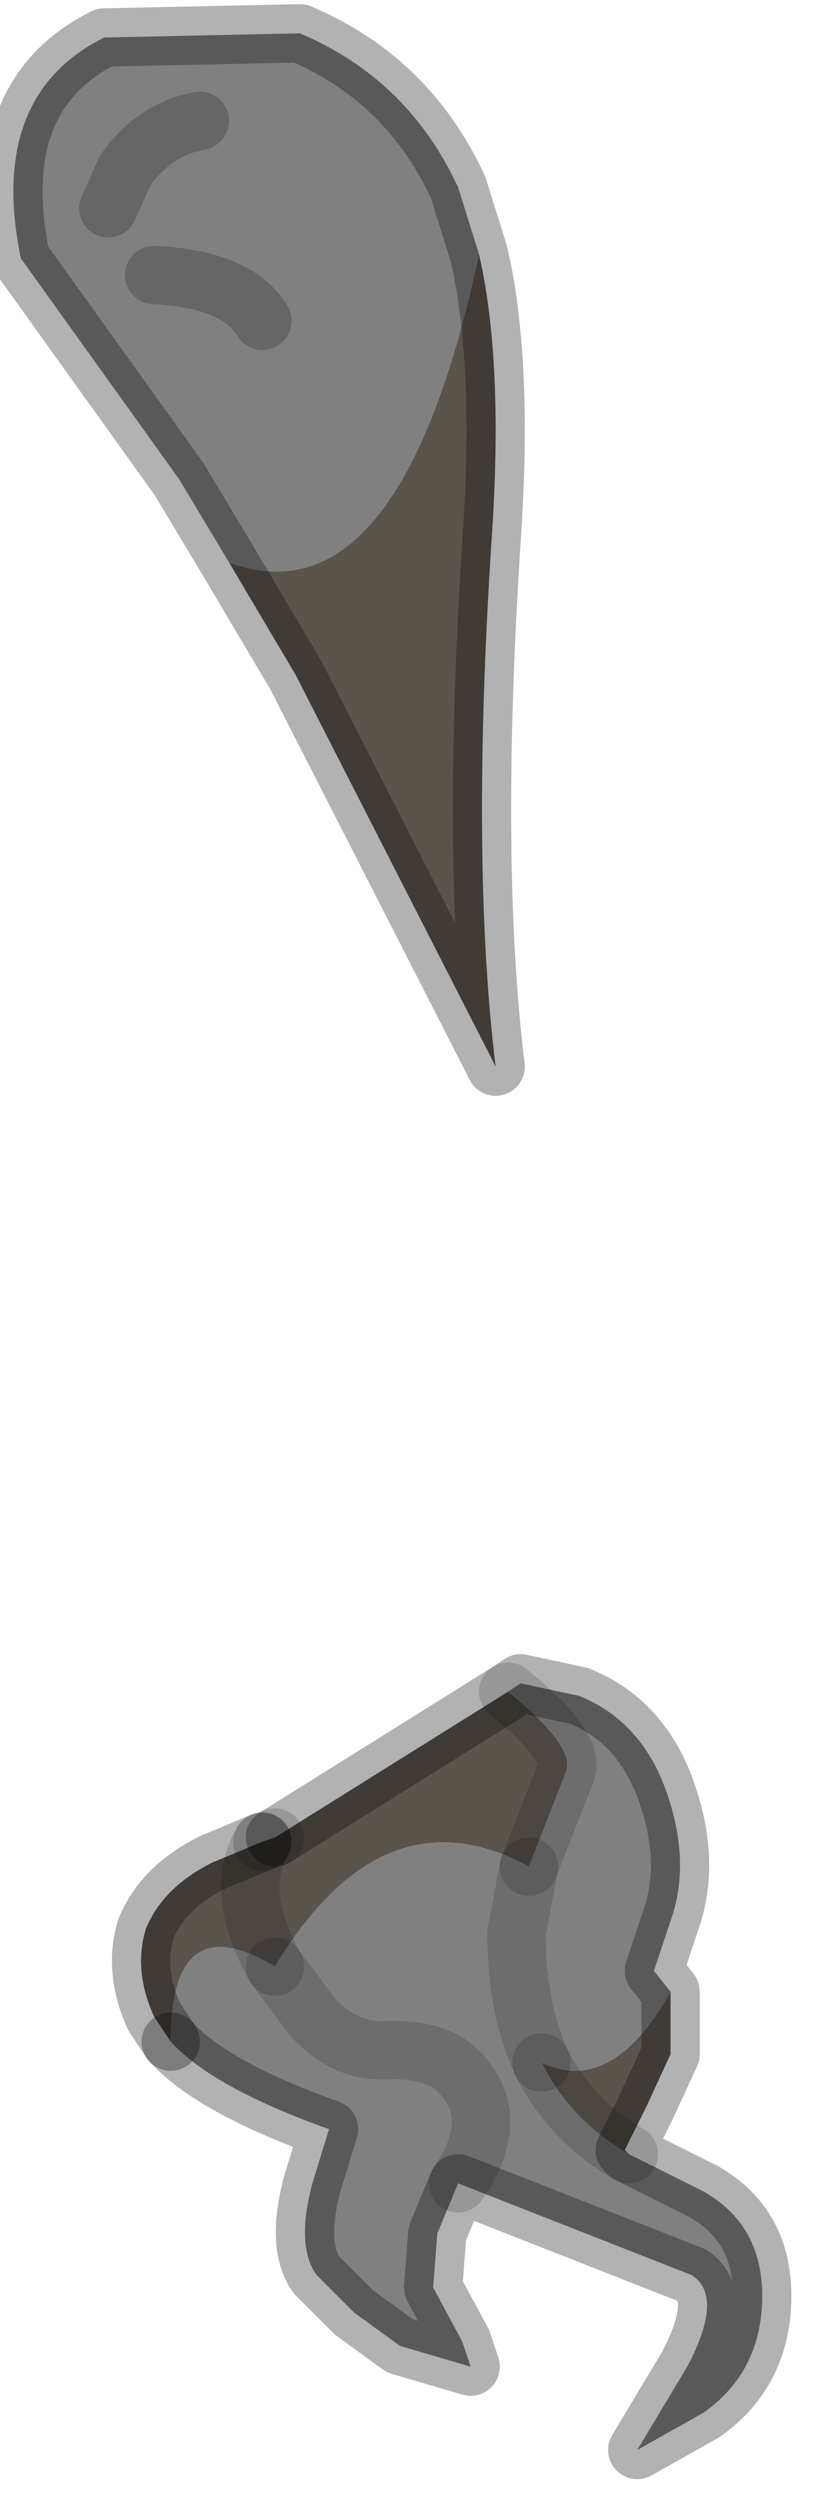 <?xml version="1.0" encoding="utf-8"?>
<svg version="1.1" id="Layer_1"
xmlns="http://www.w3.org/2000/svg"
xmlns:xlink="http://www.w3.org/1999/xlink"
width="10px" height="30px"
xml:space="preserve">
<g id="PathID_1997" transform="matrix(1, 0, 0, 1, 0.15, 0.15)">
<path style="fill:#808080;fill-opacity:1" d="M2.6 6.6L2 5.6L0.1 2.95Q-0.3 1 1.1 0.3L3.45 0.25Q4.75 0.8 5.35 2.1L5.6 2.9Q4.65 7.35 2.6 6.6M2.25 1.3Q1.7 1.4 1.35 1.9L1.15 2.35L1.35 1.9Q1.7 1.4 2.25 1.3M3 3.7Q2.7 3.2 1.7 3.15Q2.7 3.2 3 3.7" />
<path style="fill:#5B544D;fill-opacity:1" d="M5.6 2.9Q5.9 4.2 5.75 6.35Q5.5 10.2 5.8 12.65L5.75 12.55L3.4 7.95L2.6 6.6Q4.65 7.35 5.6 2.9" />
<path style="fill:none;stroke-width:0.7;stroke-linecap:round;stroke-linejoin:round;stroke-miterlimit:3;stroke:#000000;stroke-opacity:0.302" d="M2.6 6.6L2 5.6L0.1 2.95Q-0.3 1 1.1 0.3L3.45 0.25Q4.75 0.8 5.35 2.1L5.6 2.9Q5.9 4.2 5.75 6.35Q5.5 10.2 5.8 12.65L5.75 12.55L3.4 7.95L2.6 6.6z" />
<path style="fill:none;stroke-width:0.7;stroke-linecap:round;stroke-linejoin:round;stroke-miterlimit:3;stroke:#000000;stroke-opacity:0.2" d="M1.15 2.35L1.35 1.9Q1.7 1.4 2.25 1.3" />
<path style="fill:none;stroke-width:0.7;stroke-linecap:round;stroke-linejoin:round;stroke-miterlimit:3;stroke:#000000;stroke-opacity:0.2" d="M1.7 3.15Q2.7 3.2 3 3.7" />
</g>
<g id="PathID_1998" transform="matrix(1, 0, 0, 1, 0.15, 0.15)">
<path style="fill:#5B544D;fill-opacity:1" d="M6.65 21.1L6.2 22.25Q4.45 21.3 3.15 23.45Q2.65 22.55 3 21.95Q2.65 22.55 3.15 23.45Q1.9 22.7 1.9 24.35L1.7 24.05Q1.45 23.5 1.6 23Q1.8 22.5 2.4 22.2L3 21.95L3.15 21.9L5.95 20.15Q6.75 20.8 6.65 21.1M6.35 24.6Q7.2 25 7.9 23.75L7.9 24.5L7.6 25.15L7.35 25.65L7.4 25.7Q6.7 25.3 6.35 24.6" />
<path style="fill:#808080;fill-opacity:1" d="M3.6 24.05Q4 24.5 4.55 24.45Q5.1 24.45 5.35 24.7Q5.9 25.25 5.35 26.05Q5.9 25.25 5.35 24.7Q5.1 24.45 4.55 24.45Q4 24.5 3.6 24.05L3.15 23.45Q4.45 21.3 6.2 22.25L6.65 21.1Q6.75 20.8 5.95 20.15L6.1 20.05L6.8 20.2Q7.55 20.5 7.85 21.35Q8.15 22.2 7.9 22.9L7.7 23.5L7.9 23.75Q7.2 25 6.35 24.6Q6.7 25.3 7.4 25.7L8.3 26.15Q9 26.55 9 27.4Q9 28.3 8.3 28.8L7.5 29.25L8.1 28.25Q8.55 27.4 8.15 27.15L5.35 26.05L5.1 26.65L5.05 27.3L5.4 27.95L5.5 28.25L4.65 28L4.1 27.6L3.65 27.15Q3.4 26.8 3.6 26.05L3.8 25.4Q2.4 24.9 1.9 24.35Q1.9 22.7 3.15 23.45L3.6 24.05M6.35 24.6Q6.05 23.95 6.05 23.05L6.2 22.25L6.05 23.05Q6.05 23.95 6.35 24.6" />
<path style="fill:none;stroke-width:0.7;stroke-linecap:round;stroke-linejoin:round;stroke-miterlimit:3;stroke:#000000;stroke-opacity:0.302" d="M1.9 24.35L1.7 24.05Q1.45 23.5 1.6 23Q1.8 22.5 2.4 22.2L3 21.95" />
<path style="fill:none;stroke-width:0.7;stroke-linecap:round;stroke-linejoin:round;stroke-miterlimit:3;stroke:#000000;stroke-opacity:0.149" d="M3 21.95L3.15 21.9" />
<path style="fill:none;stroke-width:0.7;stroke-linecap:round;stroke-linejoin:round;stroke-miterlimit:3;stroke:#000000;stroke-opacity:0.302" d="M3.15 21.9L5.95 20.15L6.1 20.05L6.8 20.2Q7.55 20.5 7.85 21.35Q8.15 22.2 7.9 22.9L7.7 23.5L7.9 23.75L7.9 24.5L7.6 25.15L7.35 25.65L7.4 25.7L8.3 26.15Q9 26.55 9 27.4Q9 28.3 8.3 28.8L7.5 29.25L8.1 28.25Q8.55 27.4 8.15 27.15L5.35 26.05L5.1 26.65L5.05 27.3L5.4 27.95L5.5 28.25L4.65 28L4.1 27.6L3.65 27.15Q3.4 26.8 3.6 26.05L3.8 25.4Q2.4 24.9 1.9 24.35" />
<path style="fill:none;stroke-width:0.7;stroke-linecap:round;stroke-linejoin:round;stroke-miterlimit:3;stroke:#000000;stroke-opacity:0.149" d="M3.15 23.45Q2.65 22.55 3 21.95" />
<path style="fill:none;stroke-width:0.7;stroke-linecap:round;stroke-linejoin:round;stroke-miterlimit:3;stroke:#000000;stroke-opacity:0.149" d="M5.35 26.05Q5.9 25.25 5.35 24.7Q5.1 24.45 4.55 24.45Q4 24.5 3.6 24.05L3.15 23.45" />
<path style="fill:none;stroke-width:0.7;stroke-linecap:round;stroke-linejoin:round;stroke-miterlimit:3;stroke:#000000;stroke-opacity:0.149" d="M6.2 22.25L6.65 21.1Q6.75 20.8 5.95 20.15" />
<path style="fill:none;stroke-width:0.7;stroke-linecap:round;stroke-linejoin:round;stroke-miterlimit:3;stroke:#000000;stroke-opacity:0.149" d="M6.2 22.25L6.05 23.05Q6.05 23.95 6.35 24.6" />
<path style="fill:none;stroke-width:0.7;stroke-linecap:round;stroke-linejoin:round;stroke-miterlimit:3;stroke:#000000;stroke-opacity:0.149" d="M6.35 24.6Q6.7 25.3 7.4 25.7" />
</g>
</svg>

